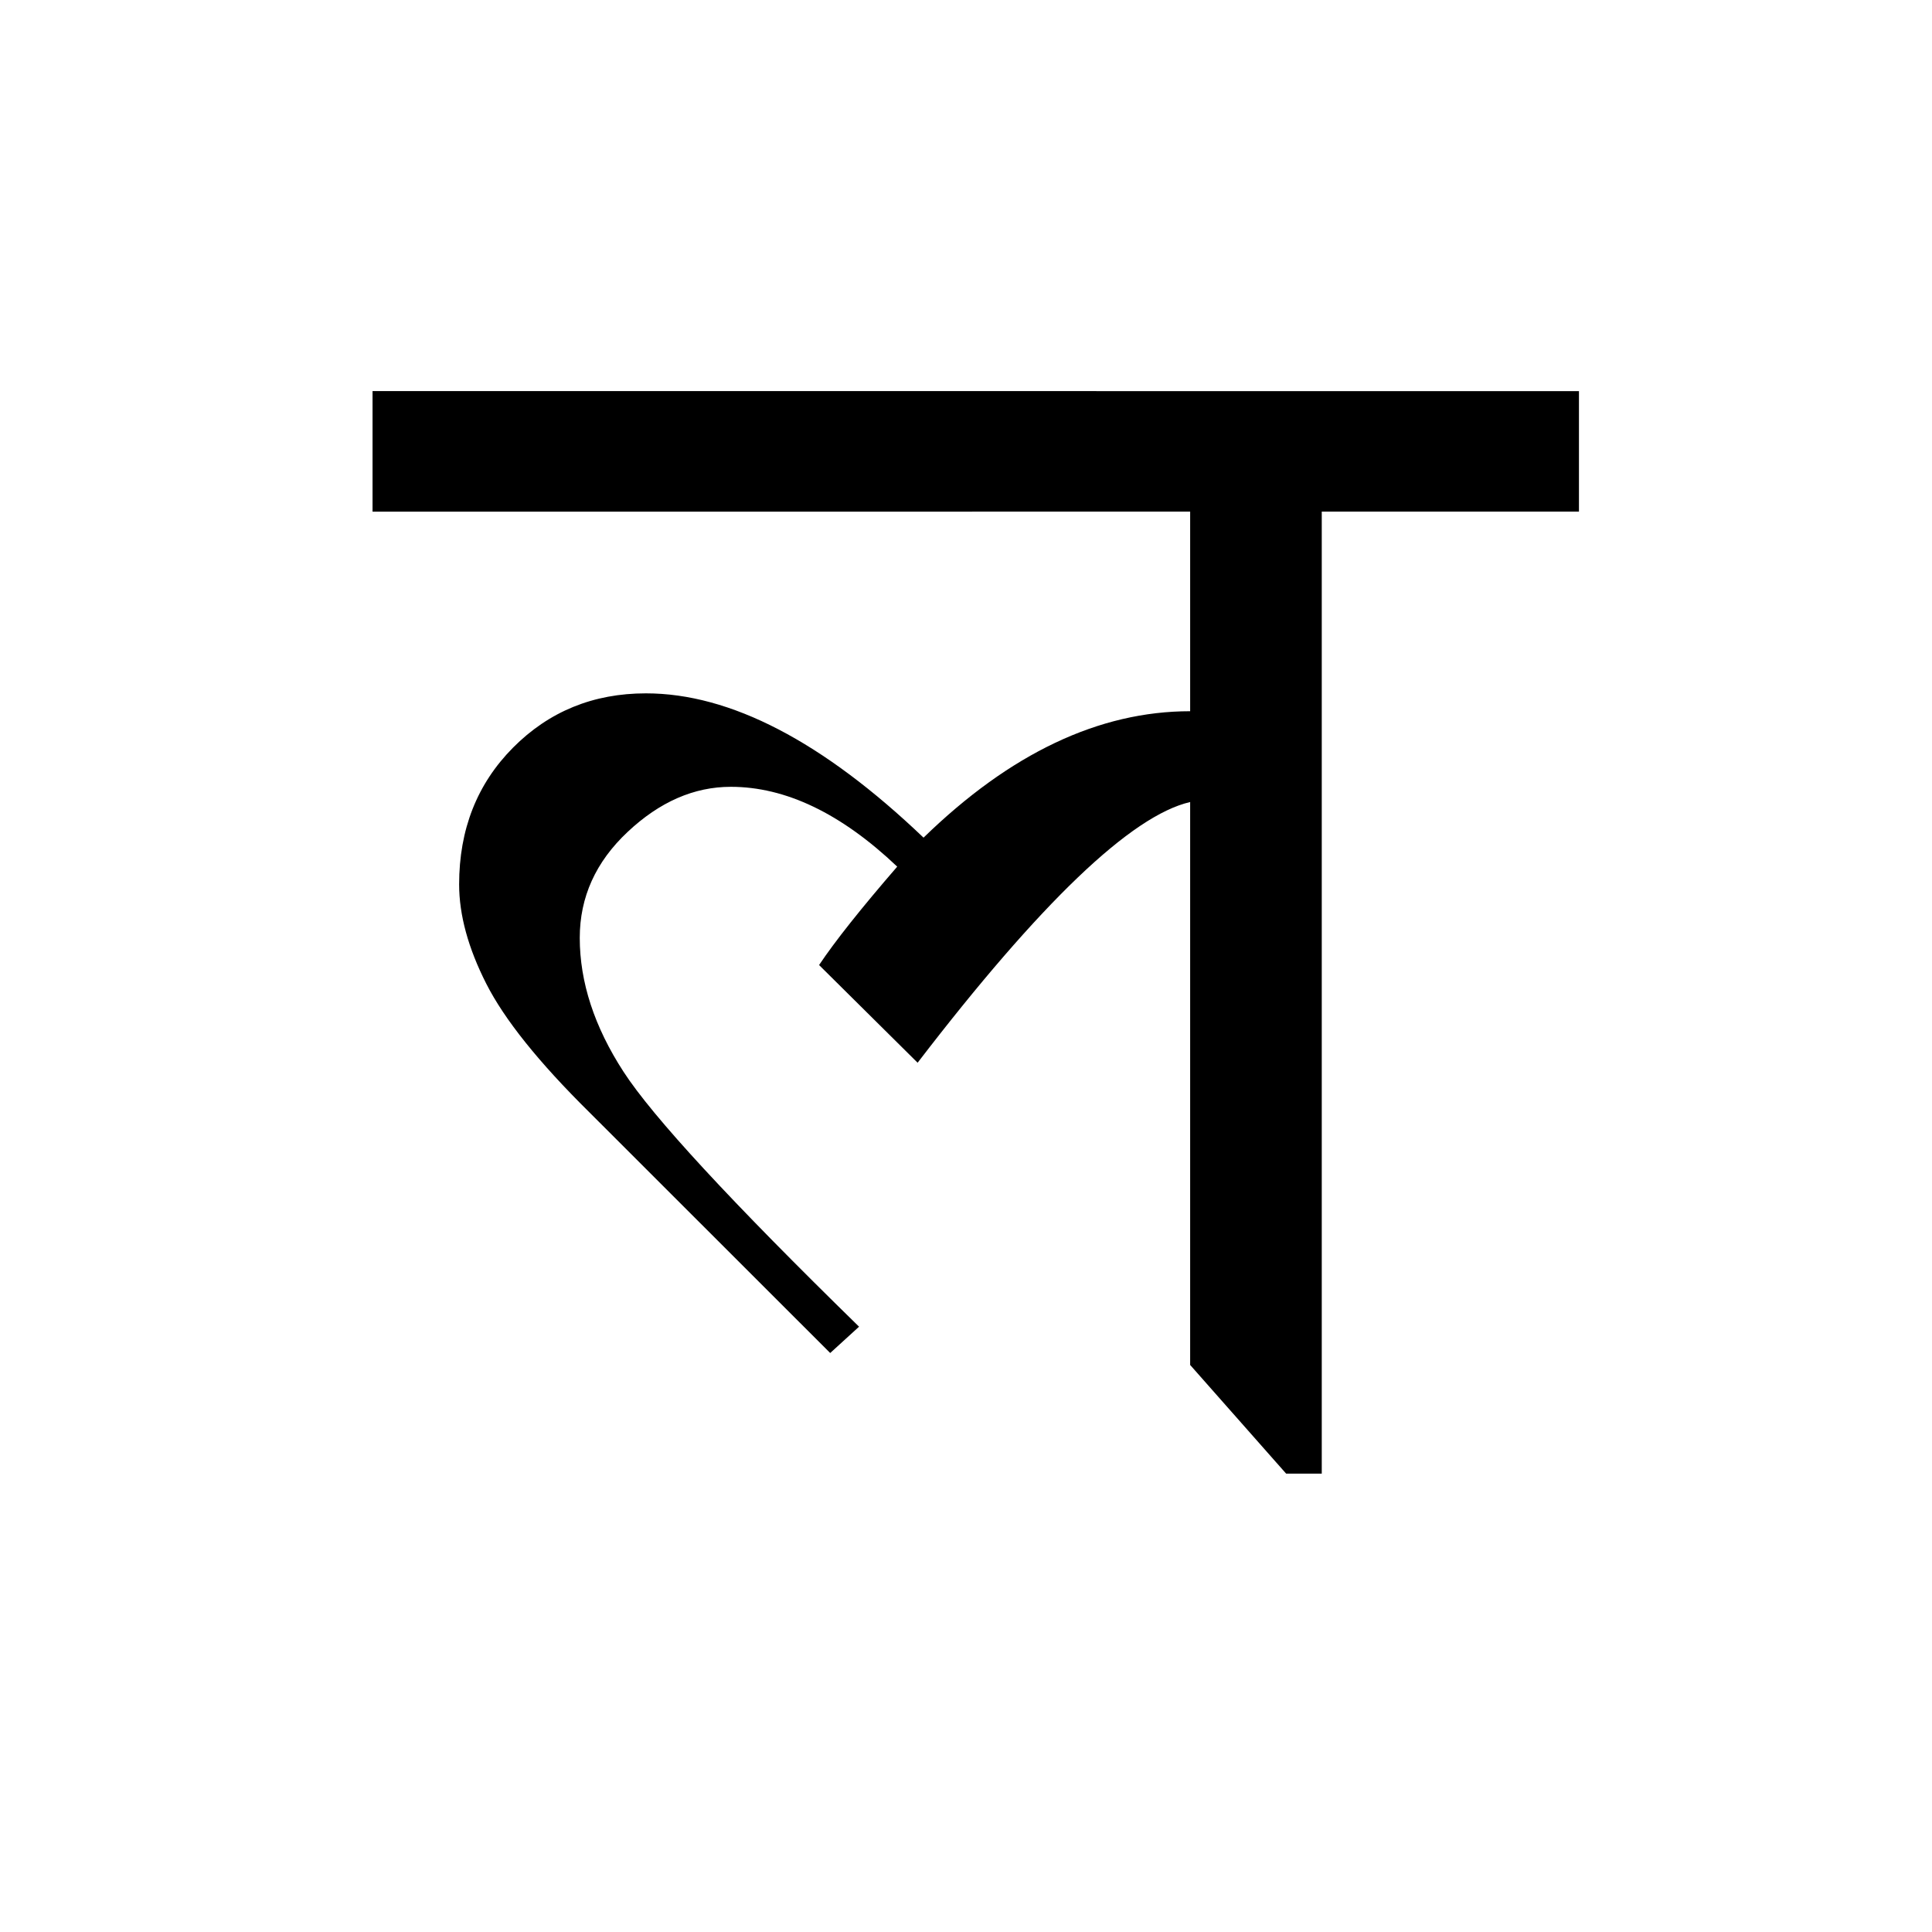 <?xml version='1.0' encoding='UTF-8'?>
<svg xmlns="http://www.w3.org/2000/svg" xmlns:xlink="http://www.w3.org/1999/xlink" width="250px" height="250px" viewBox="0 0 250 250" y="0px" x="0px" enable-background="new 0 0 250 250"><defs><symbol overflow="visible" id="2689e936a"><path d="M155.781-136.89v15.593H122.5V3.187h-4.61L105.47-10.874v-72.844c-7.617 1.762-19.371 13.008-35.266 33.735l-12.75-12.641c2.05-3.07 5.422-7.316 10.11-12.734-7.25-6.883-14.43-10.329-21.532-10.329-4.761 0-9.21 1.946-13.343 5.829-4.137 3.875-6.204 8.449-6.204 13.718 0 5.72 1.883 11.493 5.657 17.313 3.77 5.824 13.93 16.824 30.484 33l-3.734 3.406-31.203-31.187c-6.524-6.446-10.954-11.977-13.297-16.594-2.344-4.613-3.516-8.899-3.516-12.86 0-7.101 2.32-13 6.969-17.687 4.656-4.688 10.39-7.031 17.203-7.031 10.914 0 22.89 6.226 35.922 18.672 11.207-10.907 22.707-16.36 34.5-16.36v-25.828H-.328v-15.594zm0 0"/></symbol></defs><use xlink:href="#2689e936a" x="48.535" y="187.5"/></svg>